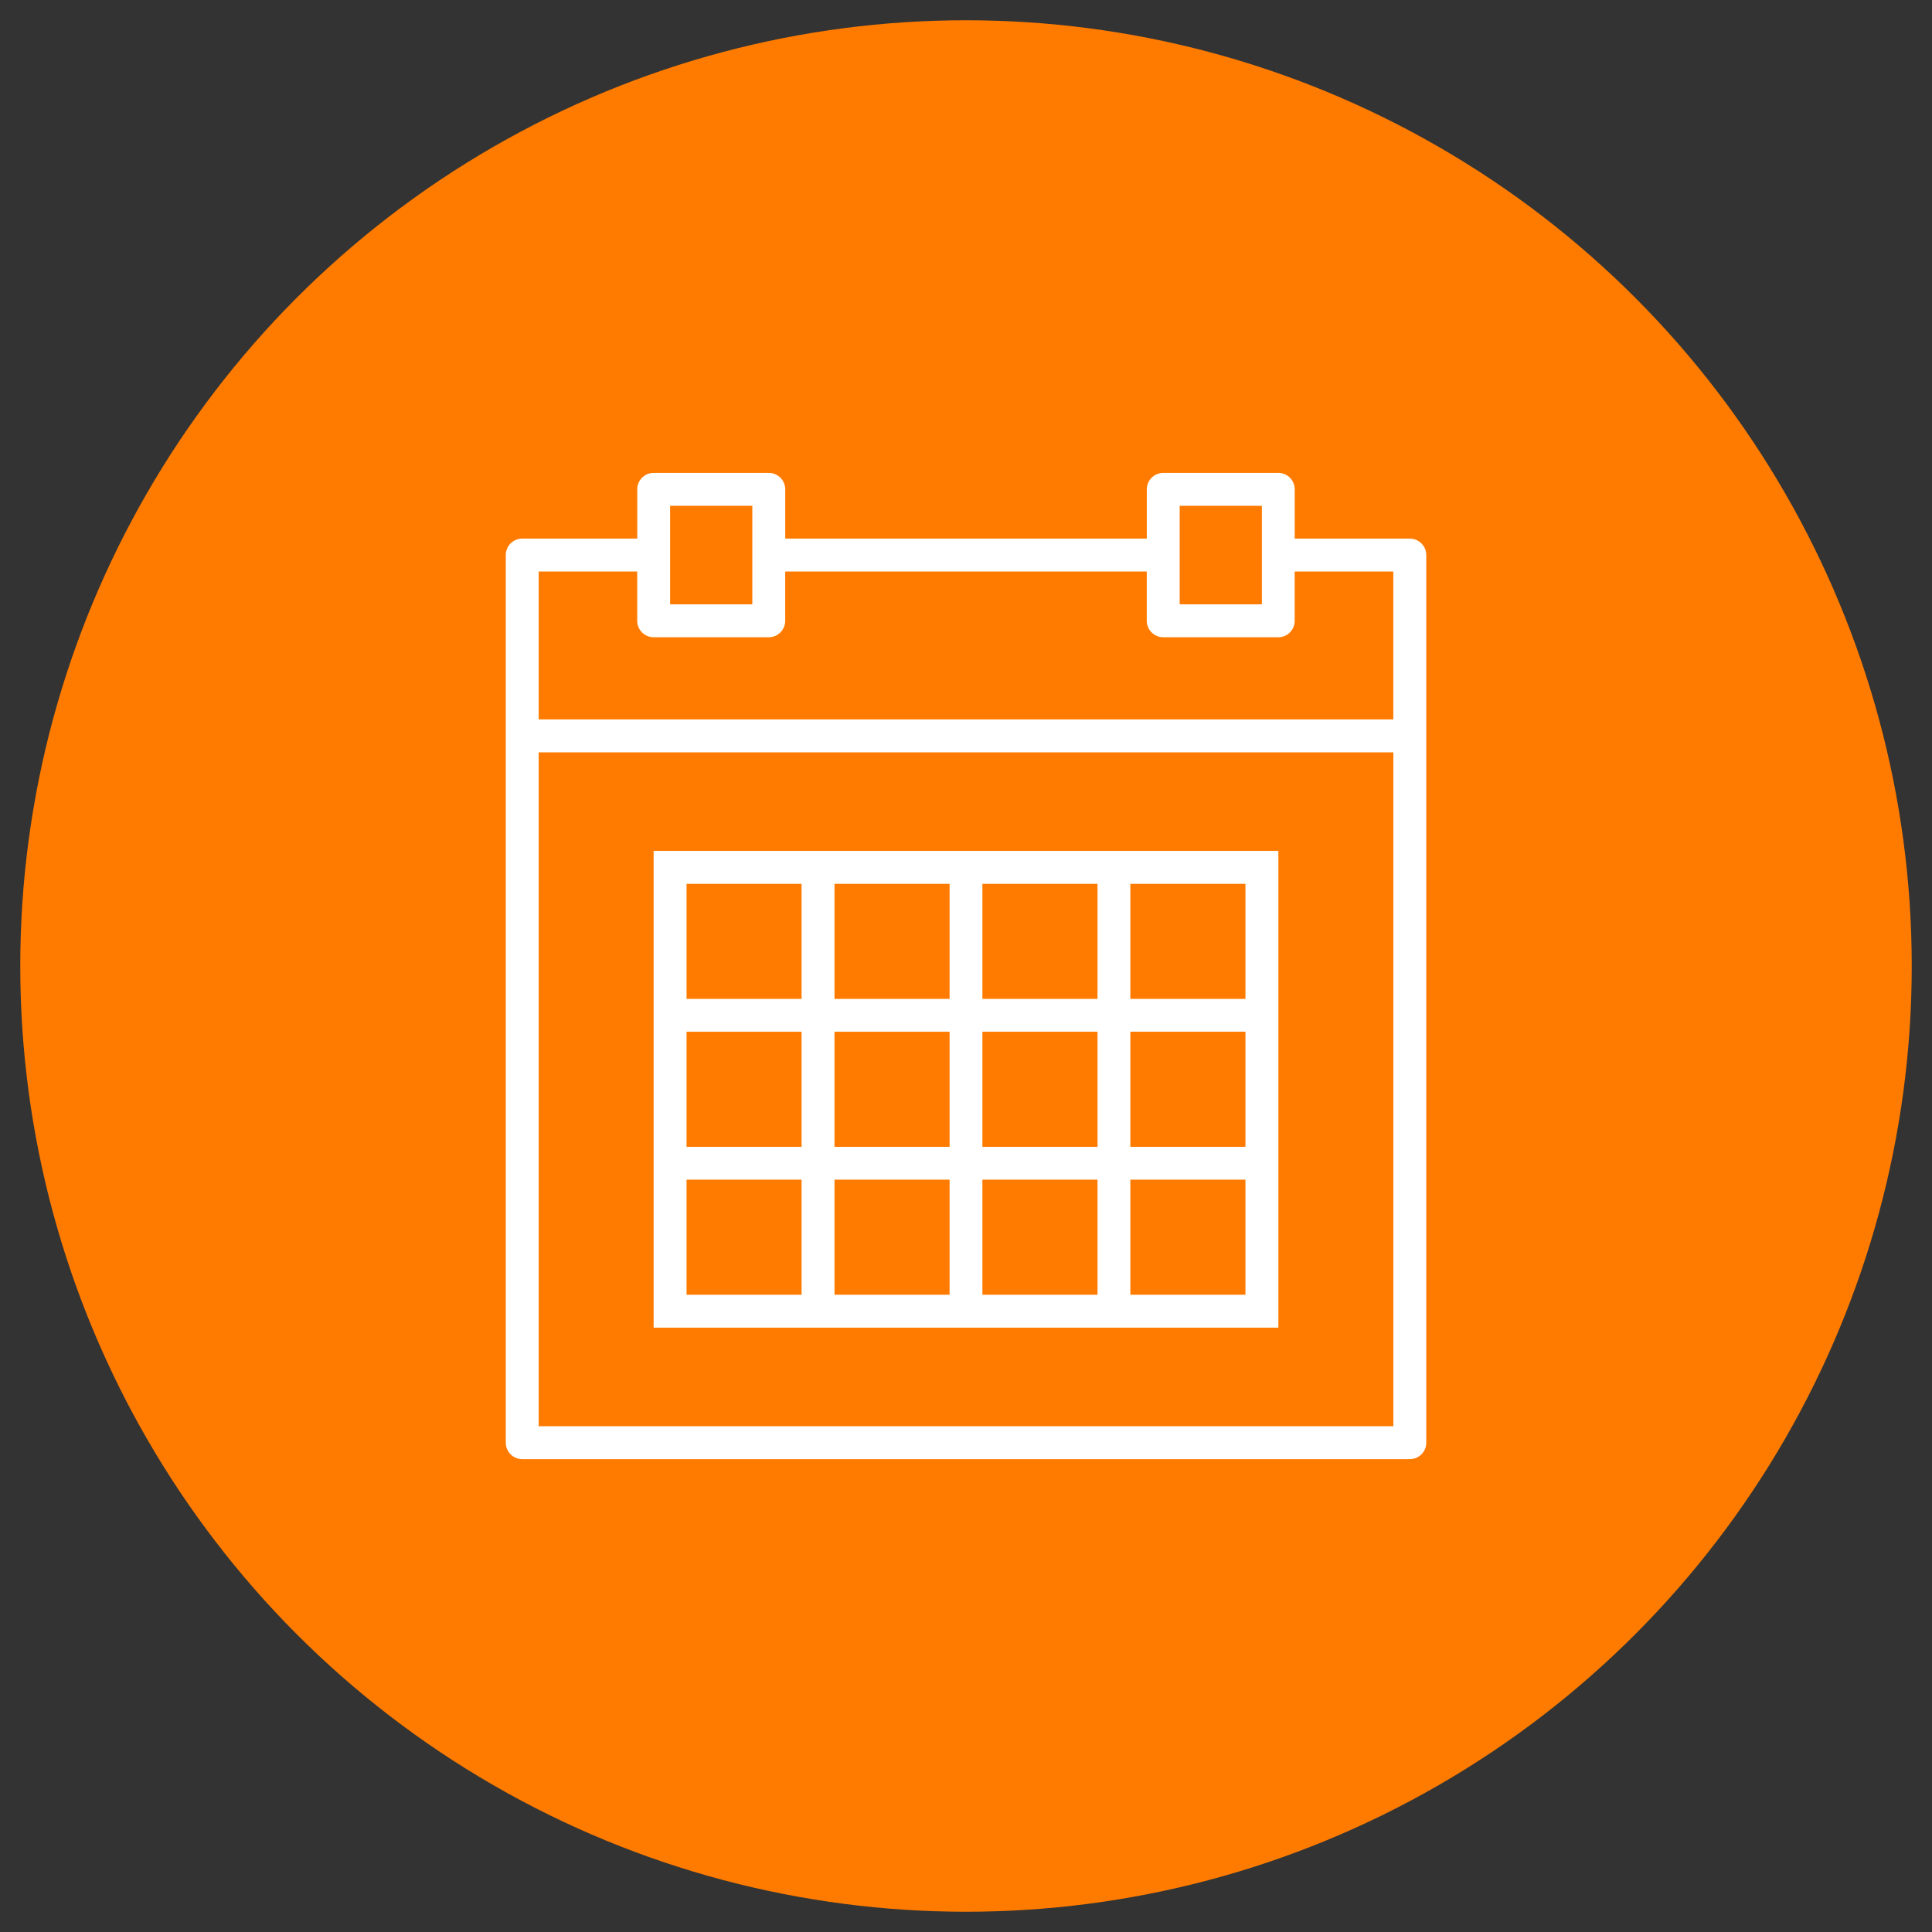 <?xml version="1.0" encoding="utf-8"?>
<!-- Generator: Adobe Illustrator 16.0.0, SVG Export Plug-In . SVG Version: 6.00 Build 0)  -->
<!DOCTYPE svg PUBLIC "-//W3C//DTD SVG 1.1//EN" "http://www.w3.org/Graphics/SVG/1.1/DTD/svg11.dtd">
<svg version="1.1" id="Capa_1" xmlns="http://www.w3.org/2000/svg" xmlns:xlink="http://www.w3.org/1999/xlink" x="0px" y="0px"
	 width="71.5px" height="71.5px" viewBox="0 0 71.5 71.5" enable-background="new 0 0 71.5 71.5" xml:space="preserve">
<rect x="0" y="0" width="71.5" height="71.5" fill="#333333" stroke="none"/>
<circle fill="#FF7B00" cx="35.75" cy="35.75" r="35"/>
<g>
	<path fill="#FFFFFF" d="M52.175,19.933h-4.26v-1.823c0-0.336-0.271-0.609-0.605-0.609h-4.26c-0.336,0-0.609,0.273-0.609,0.609
		v1.823H29.06v-1.823c0-0.336-0.273-0.609-0.609-0.609h-4.26c-0.335,0-0.608,0.273-0.608,0.609v1.823h-4.257
		c-0.336,0-0.608,0.274-0.608,0.608v32.85c0,0.336,0.272,0.609,0.608,0.609h32.85c0.336,0,0.608-0.273,0.608-0.609v-32.85
		C52.783,20.207,52.511,19.933,52.175,19.933L52.175,19.933z M43.658,18.719H46.7v3.646h-3.042V18.719z M24.8,18.719h3.042v3.646
		H24.8V18.719z M19.935,21.15h3.647v1.824c0,0.336,0.273,0.609,0.608,0.609h4.26c0.336,0,0.609-0.273,0.609-0.609V21.15H42.44v1.824
		c0,0.336,0.273,0.609,0.609,0.609h4.26c0.335,0,0.605-0.273,0.605-0.609V21.15h3.65v5.475H19.935V21.15z M19.935,52.782V27.844
		h31.631v24.938H19.935z M19.935,52.782"/>
	<path fill="#FFFFFF" d="M40.617,31.49H24.19v17.645H47.31V31.49H40.617z M36.357,32.709h4.26v4.259h-4.26V32.709z M40.617,42.442
		h-4.26v-4.26h4.26V42.442z M30.883,38.183h4.26v4.26h-4.26V38.183z M30.883,32.709h4.26v4.259h-4.26V32.709z M25.408,32.709h4.257
		v4.259h-4.257V32.709z M25.408,38.183h4.257v4.26h-4.257V38.183z M29.665,47.917h-4.257v-4.26h4.257V47.917z M35.143,47.917h-4.26
		v-4.26h4.26V47.917z M40.617,47.917h-4.26v-4.26h4.26V47.917z M46.092,47.917h-4.26v-4.26h4.26V47.917z M46.092,42.442h-4.26v-4.26
		h4.26V42.442z M46.092,32.709v4.259h-4.26v-4.259H46.092z M46.092,32.709"/>
</g>
</svg>
